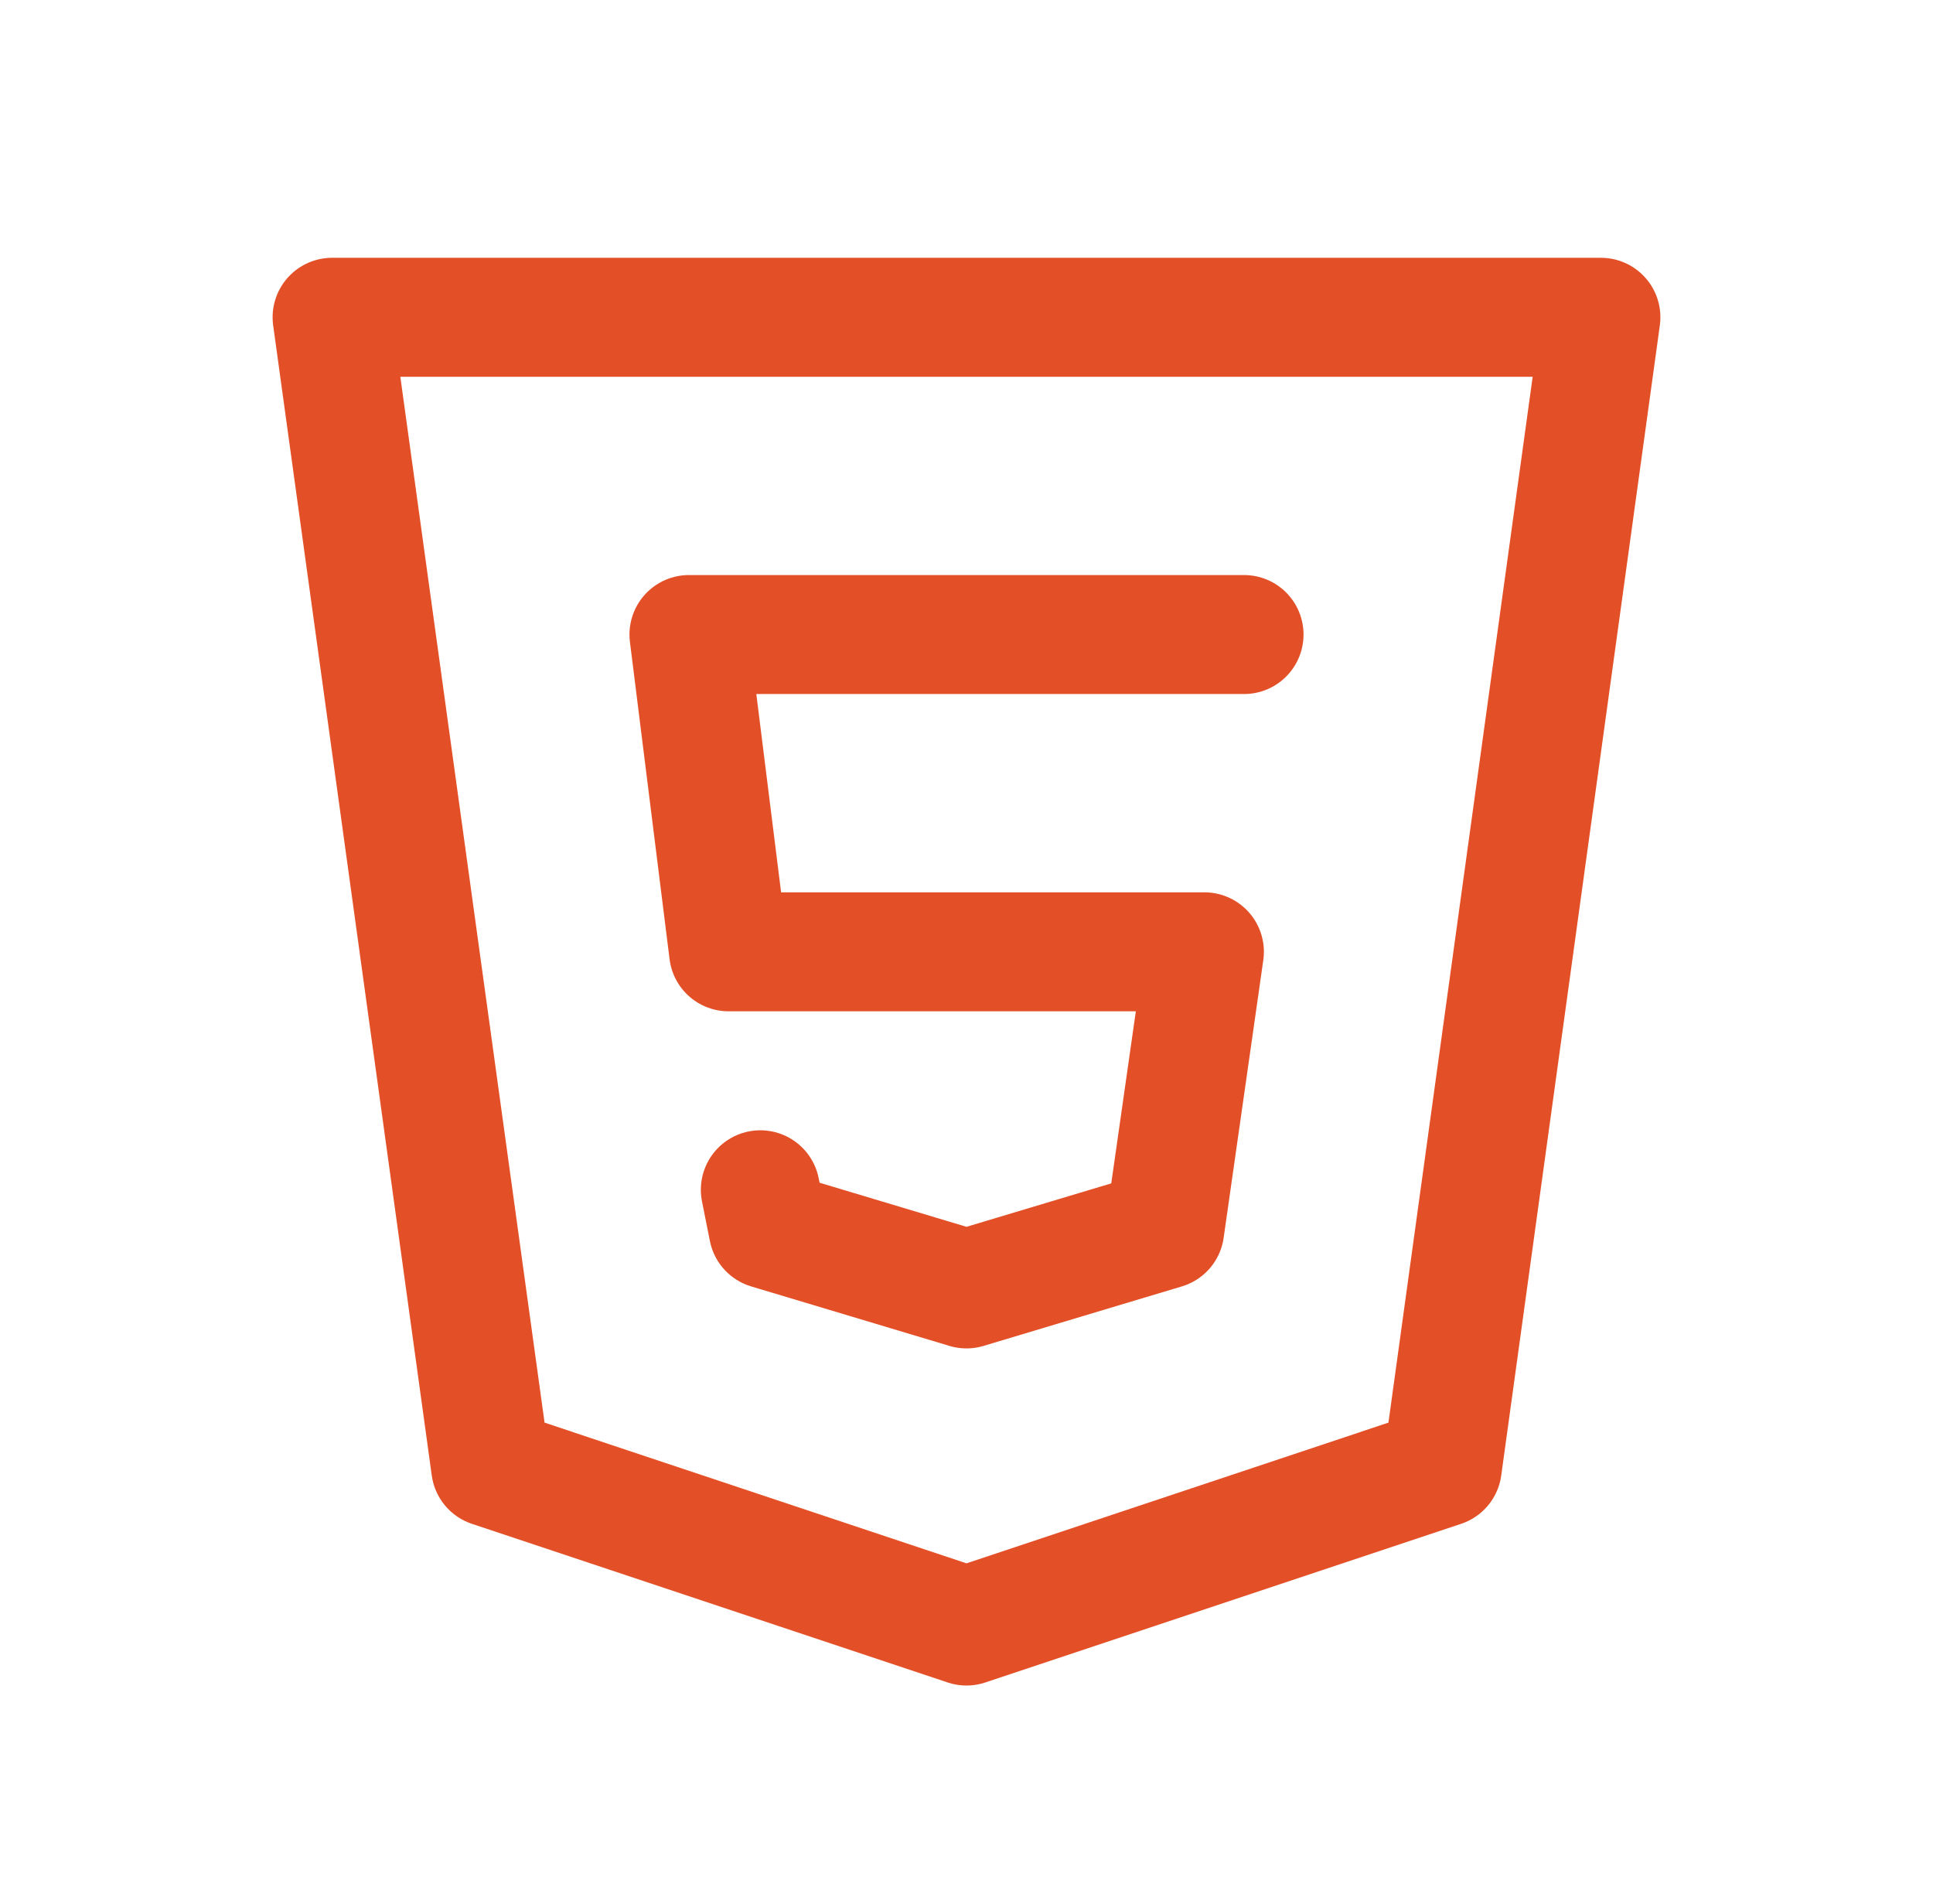 <svg width="65" height="64" viewBox="0 0 65 64" fill="none" xmlns="http://www.w3.org/2000/svg">
<g clip-path="url(#clip0_1_159)">
<path d="M53.833 10.667L48.5 49.333L32.5 54.667L16.5 49.333L11.167 10.667H53.833Z" stroke="#E34F26" stroke-width="4" stroke-linecap="round" stroke-linejoin="round"/>
<path d="M41.833 21.333H23.167L24.5 32H40.5L39.167 41.333L32.5 43.333L25.833 41.333L25.567 40" stroke="#E34F26" stroke-width="4" stroke-linecap="round" stroke-linejoin="round"/>
</g>
<defs>
<clipPath id="clip0_1_159">
<rect width="64" height="64" fill="white" transform="translate(0.5)"/>
</clipPath>
</defs>
</svg>
